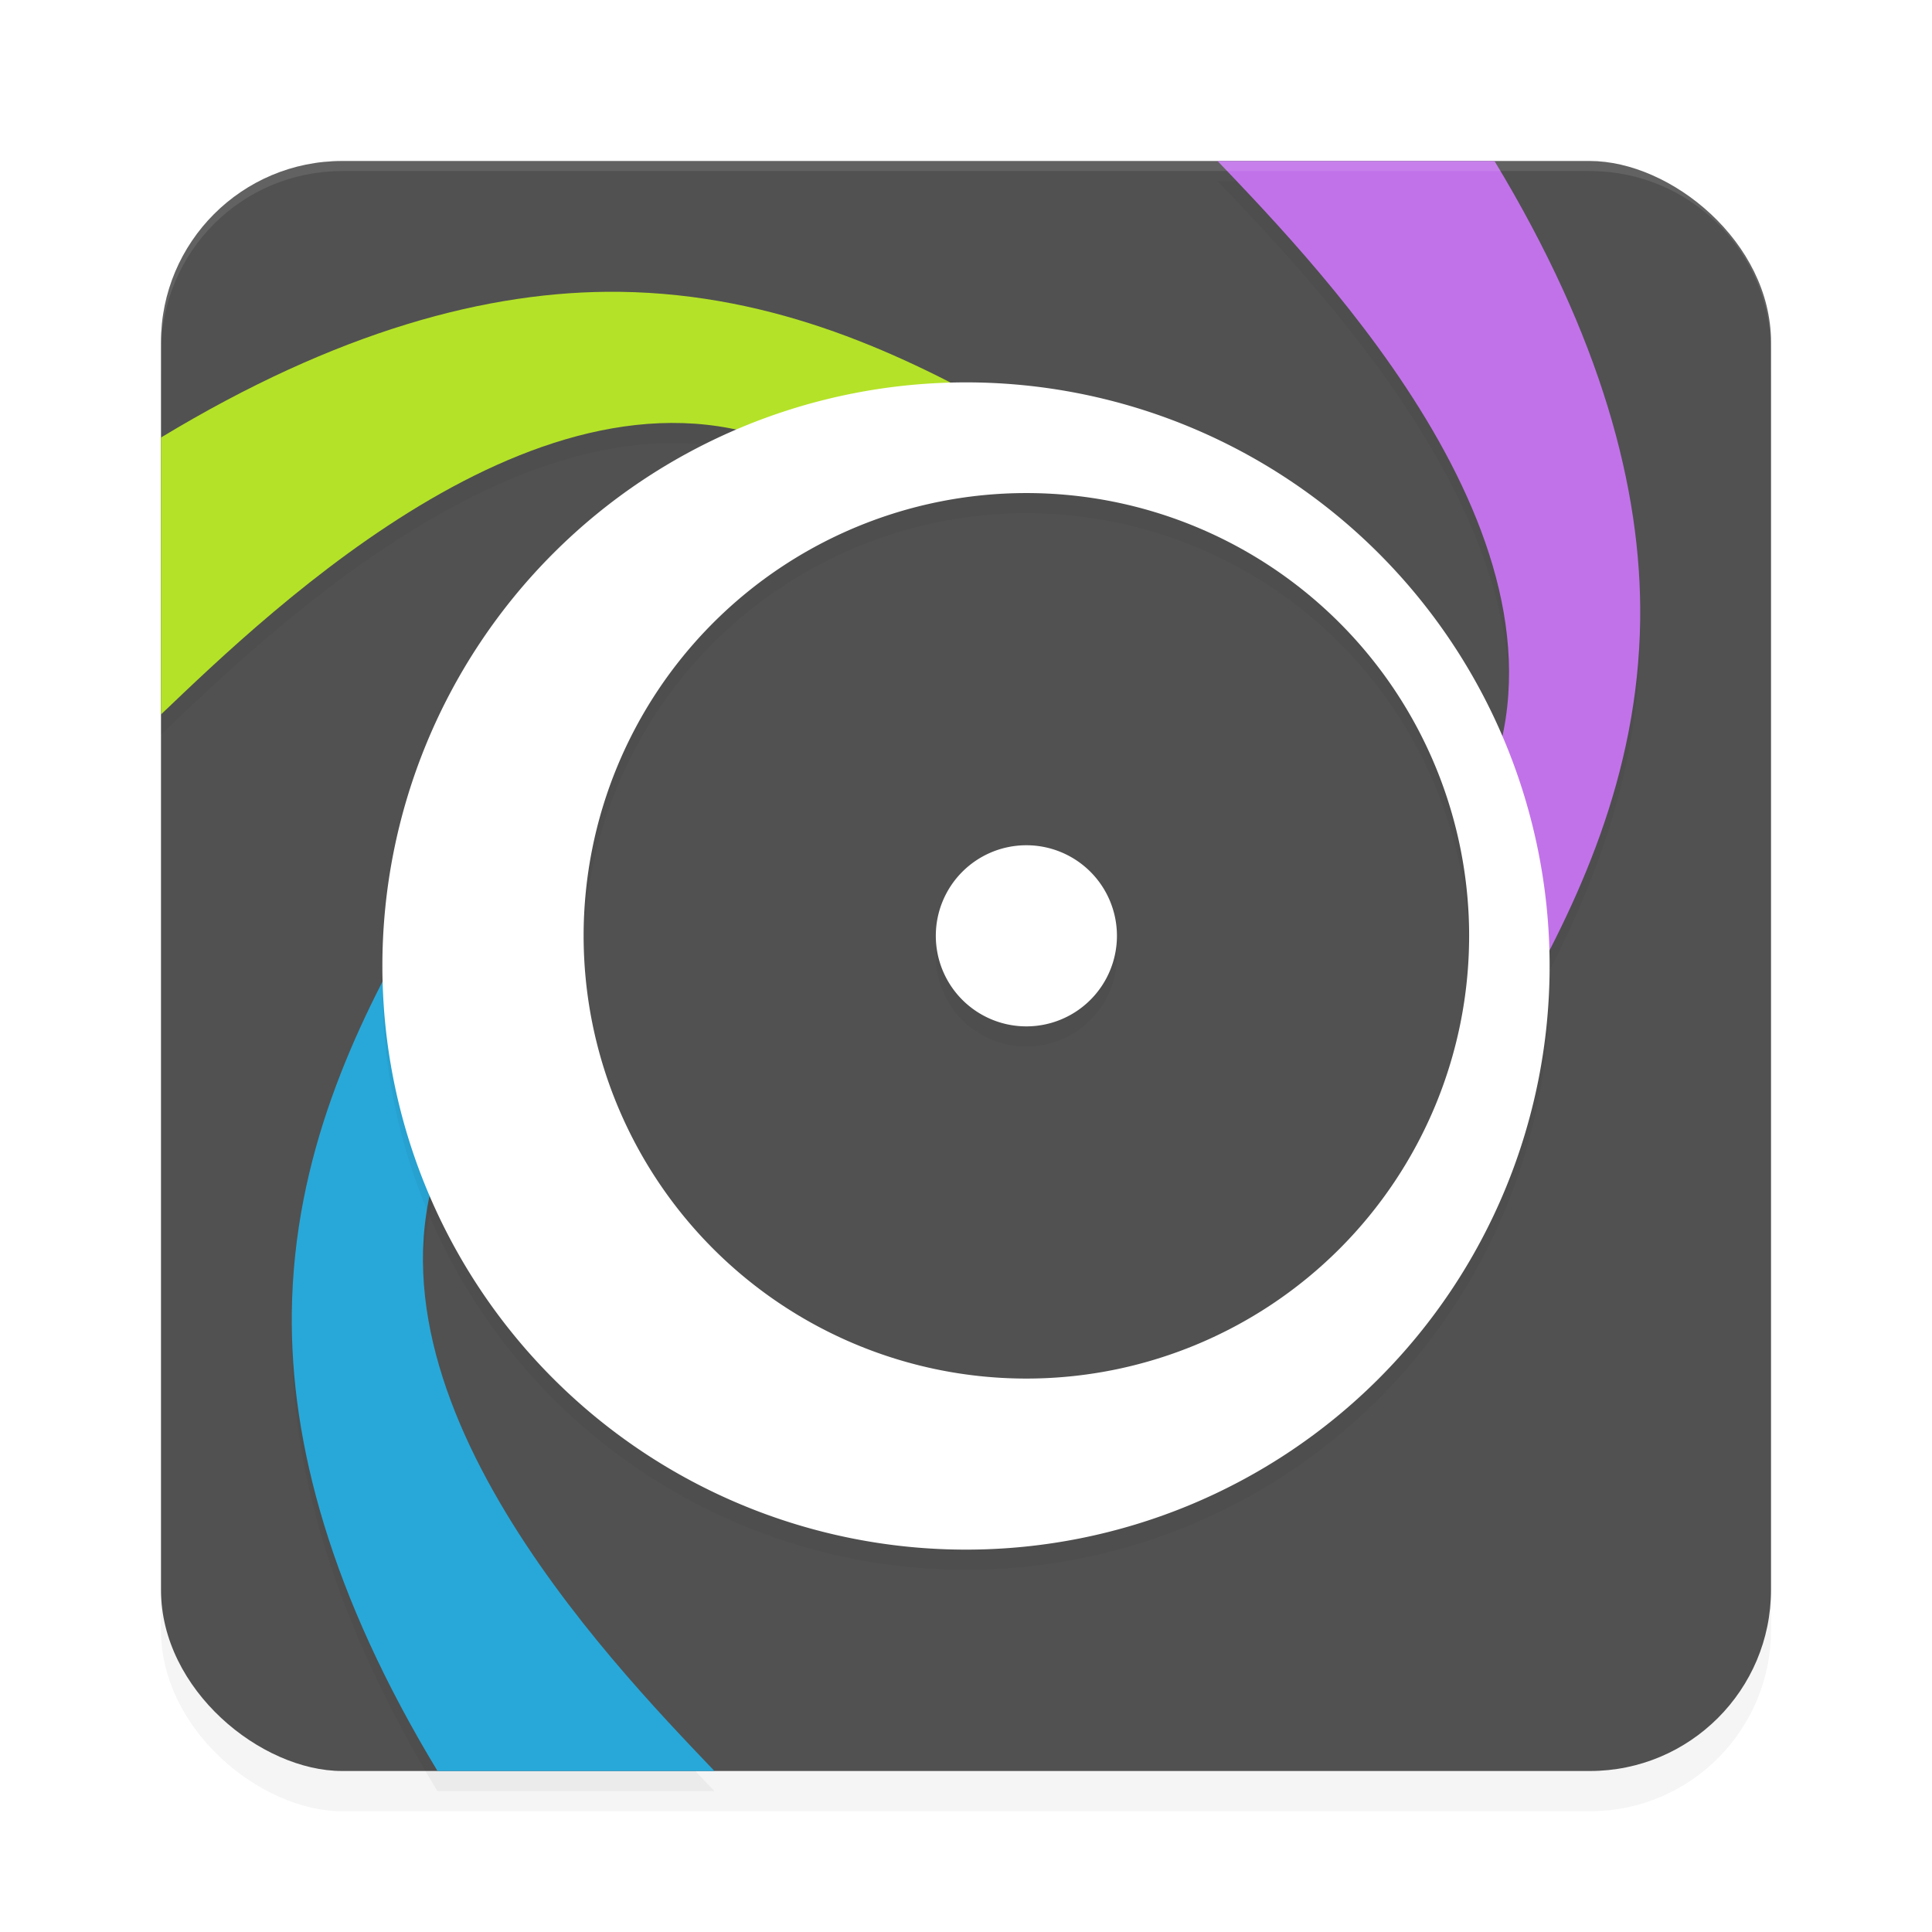 <?xml version='1.0' encoding='utf-8'?>
<svg xmlns="http://www.w3.org/2000/svg" width="192" height="192" version="1" id="svg28">
  <defs>
    <filter style="color-interpolation-filters:sRGB" id="filter3371" x="0.05" y="0.05" width="1.10" height="1.10">
      <feGaussianBlur stdDeviation="3.20"/>
    </filter>
    <filter style="color-interpolation-filters:sRGB" id="filter3459" x="0.05" y="0.05" width="1.10" height="1.09">
      <feGaussianBlur stdDeviation="3.07"/>
    </filter>
    <filter style="color-interpolation-filters:sRGB" id="filter3519" x="0.07" y="0.07" width="1.15" height="1.15">
      <feGaussianBlur stdDeviation="3.62"/>
    </filter>
  </defs>
  <rect transform="matrix(0,-1,-1,0,0,0)" ry="18" rx="18" y="-176" x="-180" height="160" width="160" style="filter:url(#filter3371);opacity:0.20;fill:#000000"/>
  <rect transform="matrix(0,-1,-1,0,0,0)" ry="18" rx="18" y="-176" x="-176" height="160" width="160" style="fill:#515151"/>
  <path style="filter:url(#filter3459);opacity:0.20;fill:#000000" d="m 121,18 c 10.60,11.11 37.70,39.12 26.17,63.48 l 3.64,20.85 C 156.69,91.94 162.80,79.21 163,63.58 163.16,50.52 159.07,35.43 148.53,18 Z M 61.58,31 C 48.52,30.84 33.43,34.93 16,45.47 V 73 C 27.11,62.40 55.12,35.30 79.48,46.83 L 100.32,43.19 C 89.94,37.31 77.21,31.20 61.58,31 Z M 41.19,93.68 C 35.31,104.06 29.20,116.79 29,132.42 28.84,145.48 32.93,160.57 43.47,178 H 71 C 60.40,166.89 33.30,138.88 44.83,114.52 Z"/>
  <path style="fill:#c172e9" d="m 121,16 h 27.52 C 159.07,33.43 163.16,48.52 163,61.58 162.80,77.21 156.69,89.94 150.81,100.32 L 147.17,79.48 C 158.69,55.12 131.60,27.11 121,16 Z"/>
  <path style="fill:#28a8d9" d="M 71,176 H 43.48 C 32.93,158.57 28.84,143.48 29,130.42 29.20,114.79 35.31,102.06 41.19,91.68 l 3.64,20.85 C 33.31,136.88 60.40,164.89 71,176 Z"/>
  <path style="fill:#b4e228" d="M 16,71 V 43.48 C 33.43,32.93 48.52,28.84 61.58,29 77.21,29.20 89.94,35.31 100.32,41.19 L 79.48,44.83 C 55.12,33.31 27.11,60.40 16,71 Z"/>
  <path style="filter:url(#filter3519);opacity:0.20;fill:#000000" d="M 96,40 A 58,58 0 0 0 38,98 58,58 0 0 0 96,156 58,58 0 0 0 154,98 58,58 0 0 0 96,40 Z m 6,11 a 44,44 0 0 1 44,44 44,44 0 0 1 -44,44 44,44 0 0 1 -44,-44 44,44 0 0 1 44,-44 z m 0,35 a 9,9 0 0 0 -9,9 9,9 0 0 0 9,9 9,9 0 0 0 9,-9 9,9 0 0 0 -9,-9 z"/>
  <path style="fill:#ffffff" d="M 96 38 A 58 58 0 0 0 38 96 A 58 58 0 0 0 96 154 A 58 58 0 0 0 154 96 A 58 58 0 0 0 96 38 z M 102 49 A 44 44 0 0 1 146 93 A 44 44 0 0 1 102 137 A 44 44 0 0 1 58 93 A 44 44 0 0 1 102 49 z M 102 84 A 9 9 0 0 0 93 93 A 9 9 0 0 0 102 102 A 9 9 0 0 0 111 93 A 9 9 0 0 0 102 84 z "/>
  <path style="opacity:0.10;fill:#ffffff" d="M 34 16 C 24.03 16 16 24.03 16 34 L 16 35 C 16 25.03 24.03 17 34 17 L 158 17 C 167.97 17 176 25.03 176 35 L 176 34 C 176 24.03 167.97 16 158 16 L 34 16 z "/>
</svg>
